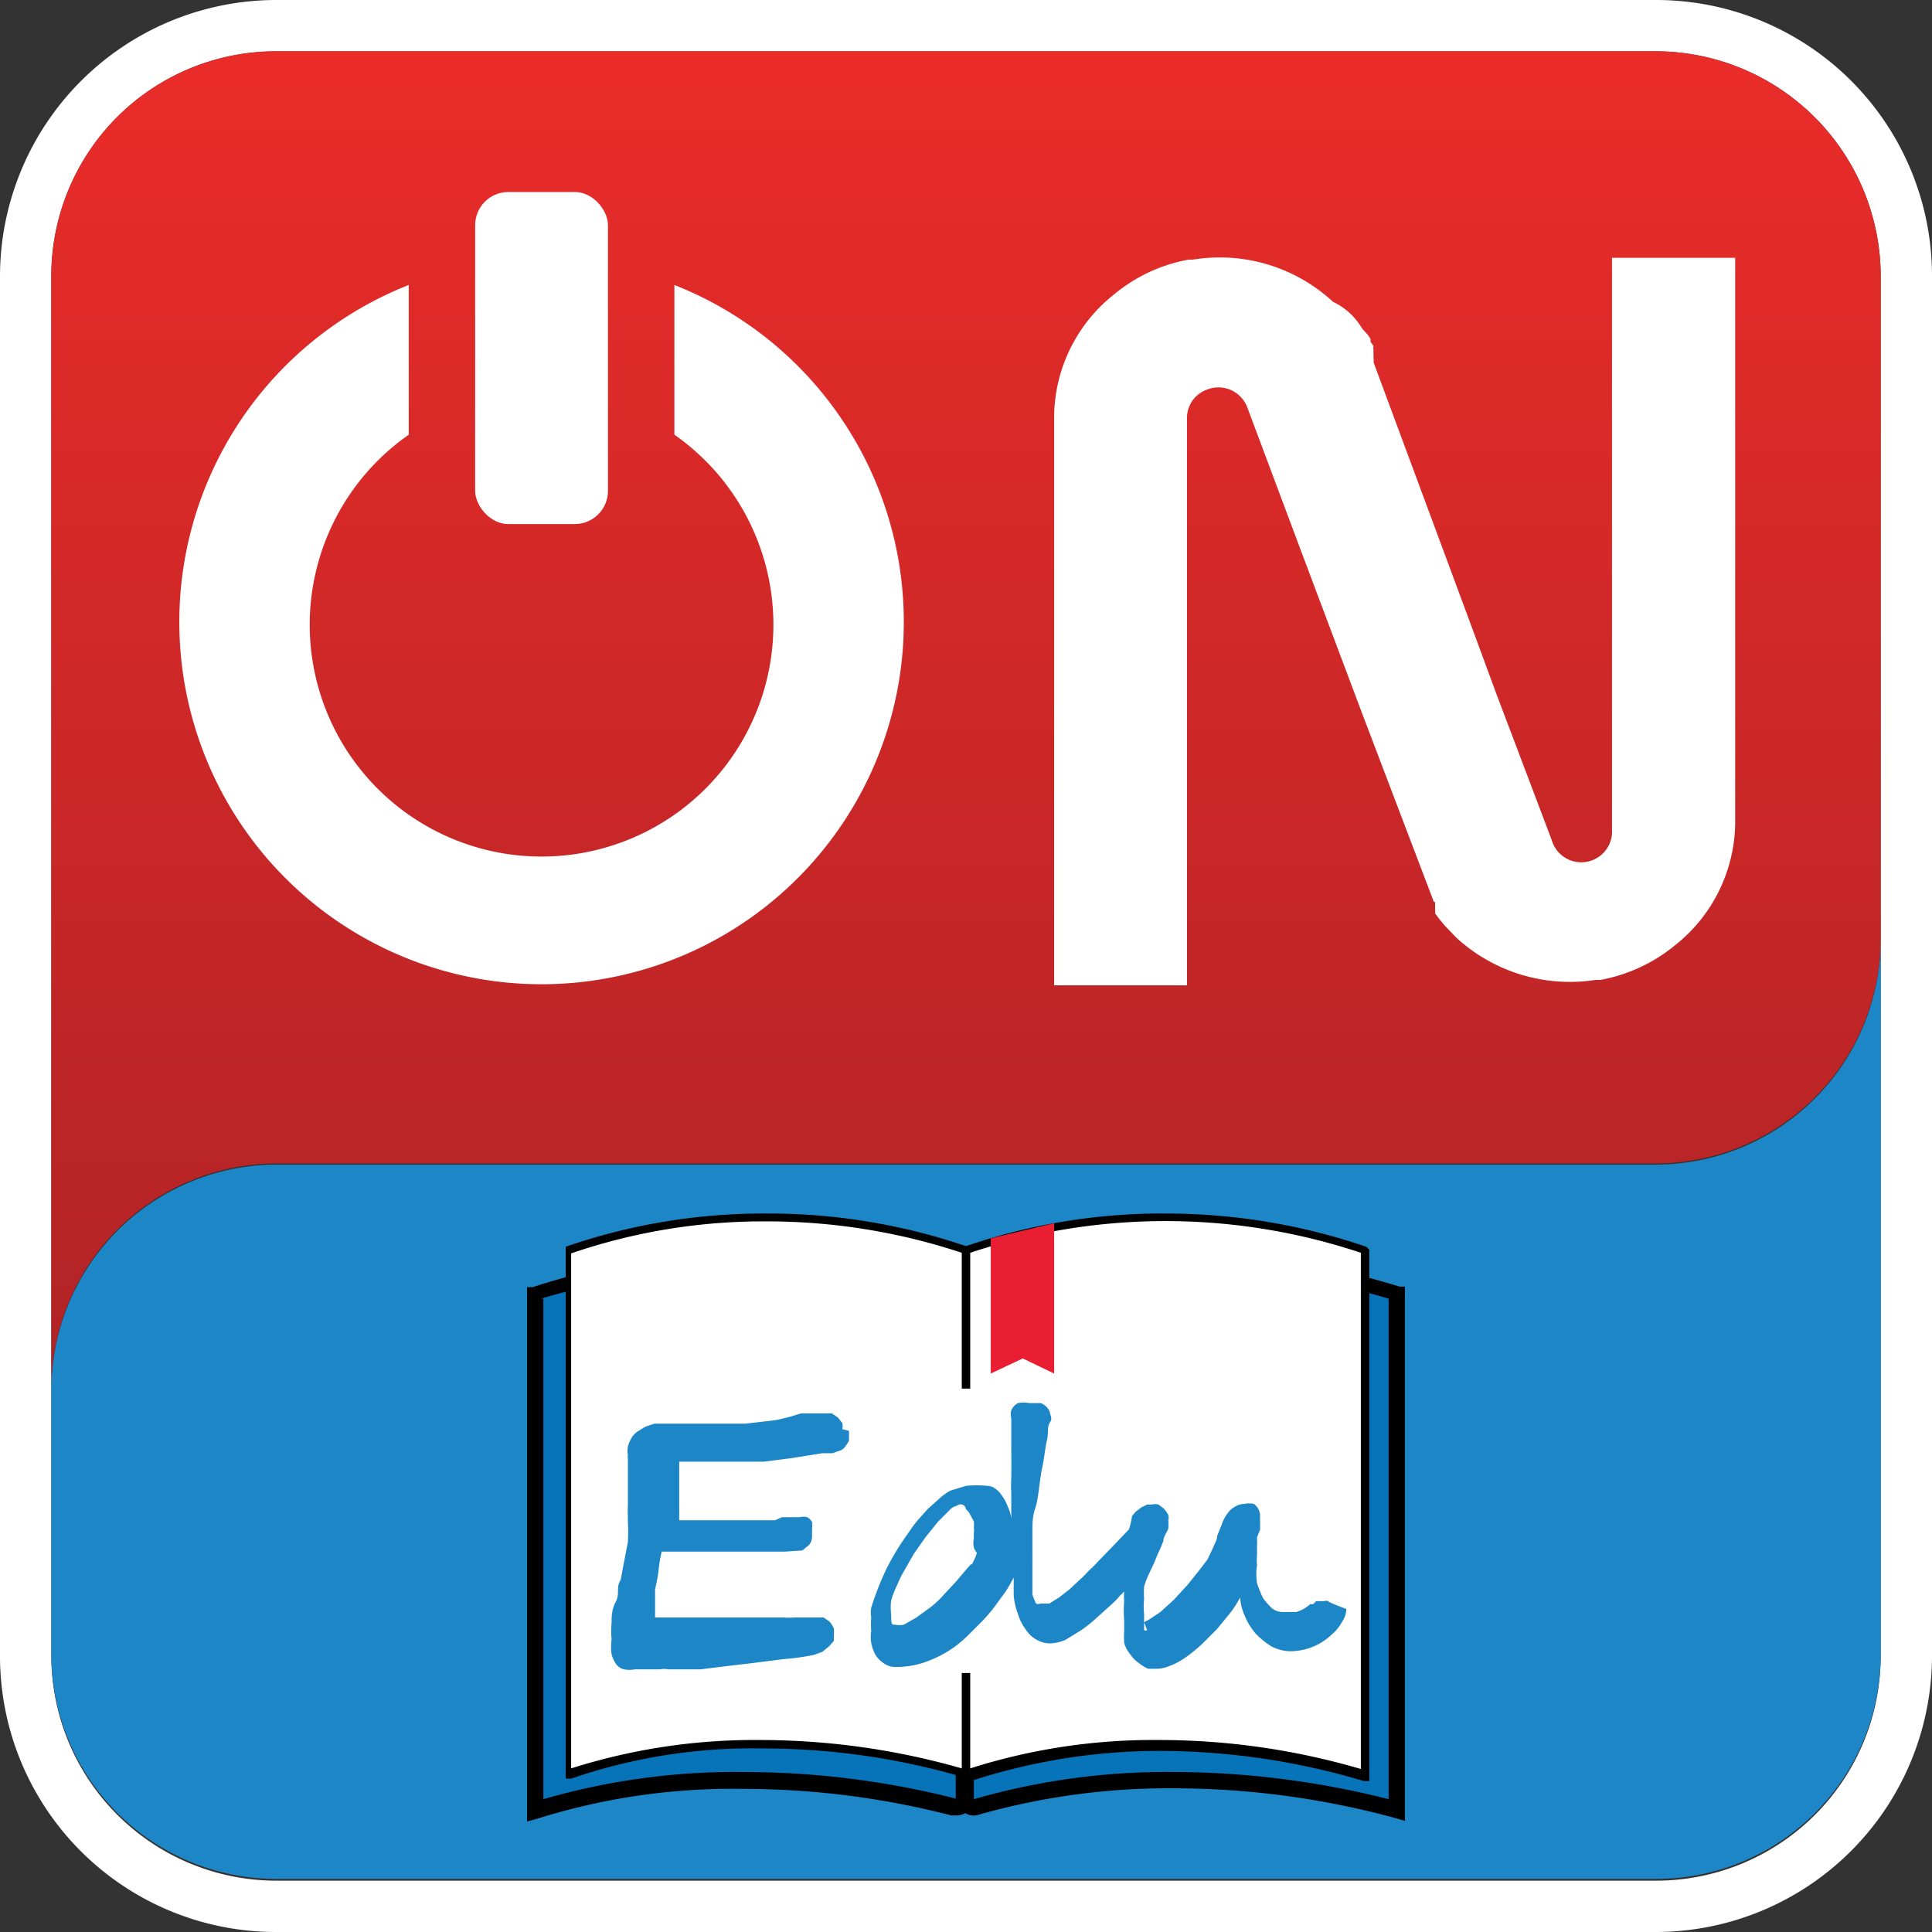 <svg id="Layer_1" data-name="Layer 1" xmlns="http://www.w3.org/2000/svg" xmlns:xlink="http://www.w3.org/1999/xlink" viewBox="0 0 32 32"><rect x="0" y="0" width="32" height="32" fill="#333333" stroke="none"/><defs><style>.cls-1{fill:#fff;}.cls-2{fill:#1d86c7;}.cls-3{fill:url(#linear-gradient);}.cls-4{fill:#0773b8;}.cls-5{fill:none;}.cls-6{fill:#ea1e32;}</style><linearGradient id="linear-gradient" x1="16" y1="0.85" x2="16" y2="23.02" gradientUnits="userSpaceOnUse"><stop offset="0" stop-color="#ea2c29"/><stop offset="1" stop-color="#b02326"/></linearGradient></defs><title>OnEdu Logo</title><path class="cls-1" d="M27.43,0H4.57A4.58,4.58,0,0,0,0,4.57H0V27.42H0A4.57,4.57,0,0,0,4.57,32H27.43A4.58,4.58,0,0,0,32,27.43h0V4.58h0A4.57,4.57,0,0,0,27.43,0Zm3.72,4.58V27.43h0a3.72,3.72,0,0,1-3.72,3.72H4.57A3.73,3.73,0,0,1,.85,27.43h0V4.57h0A3.72,3.72,0,0,1,4.57.85H27.43a3.73,3.73,0,0,1,3.72,3.72Z"/><path class="cls-2" d="M27.43,19.29H4.57A3.74,3.74,0,0,0,.85,23v4.4h0a3.73,3.73,0,0,0,3.72,3.72H27.43a3.72,3.72,0,0,0,3.72-3.72h0V15.57A3.73,3.73,0,0,1,27.43,19.29Z"/><path class="cls-3" d="M27.43.85H4.57A3.72,3.72,0,0,0,.85,4.57h0V23a3.74,3.74,0,0,1,3.72-3.73H27.43a3.73,3.73,0,0,0,3.72-3.72v-11h0A3.73,3.73,0,0,0,27.43.85Z"/><path class="cls-1" d="M23.77,14.94l0,.05,0,.07,0,0a.43.43,0,0,1,0,.07l0,0,.06.08,0,0,.09.11.19.2a2.78,2.78,0,0,0,2.32.71l.08,0a2.72,2.72,0,0,0,1.23-.57,2.62,2.62,0,0,0,1-2h0V4.27H26.7v9.47h0a.51.51,0,0,1-1,.17h0l-.92-2.43-.42-1.14h0L22.75,6h0l0,0a.14.14,0,0,0,0-.06l0-.07s0,0,0,0a.43.43,0,0,1,0-.07s0,0,0,0a.16.16,0,0,1,0-.07l0,0-.05-.07,0-.05-.05-.07,0,0-.09-.1A1.09,1.09,0,0,0,22.08,5a2.76,2.76,0,0,0-2.32-.7h-.07a2.67,2.67,0,0,0-1.23.57,2.61,2.61,0,0,0-1,2v9.45h2.2V6.92h0A.5.5,0,0,1,20,6.45a.51.51,0,0,1,.66.3h0l.91,2.43,1,2.66,1.18,3.1"/><rect class="cls-1" x="7.87" y="3.18" width="2.2" height="5.5" rx="0.55"/><path class="cls-1" d="M11.17,4.72V7.2a3.84,3.84,0,1,1-4.4,0V4.72a6,6,0,1,0,4.4,0Z"/><path class="cls-4" d="M15.8,29.93A12.76,12.76,0,0,0,8.86,30V21.41a12.1,12.1,0,0,1,7.15,0v8.35a.18.18,0,0,1-.21.17"/><path d="M8.73,30.17V21.32l.09,0a11.08,11.08,0,0,1,3.63-.55,12,12,0,0,1,3.6.54l.09,0v8.45a.3.3,0,0,1-.3.31h-.08a13.77,13.77,0,0,0-3.42-.44,10.78,10.78,0,0,0-3.43.49ZM9,21.51V29.8a11.48,11.48,0,0,1,3.34-.45,14.33,14.33,0,0,1,3.49.44s0,0,0,0V21.51a12,12,0,0,0-6.87,0Z"/><path class="cls-4" d="M23.14,30a13.06,13.06,0,0,0-7-.05A.14.14,0,0,1,16,29.8V21.41a12.1,12.1,0,0,1,7.15,0Z"/><path d="M23.27,30.16l-.17-.05a14,14,0,0,0-3.63-.49,11.53,11.53,0,0,0-3.27.44.25.25,0,0,1-.26-.07.24.24,0,0,1-.08-.19V21.32l.08,0a11.18,11.18,0,0,1,3.64-.55,12,12,0,0,1,3.6.54l.09,0Zm-3.8-.81A14.6,14.6,0,0,1,23,29.8V21.51a12,12,0,0,0-6.87,0V29.8A11.54,11.54,0,0,1,19.47,29.35Z"/><path class="cls-5" d="M16.07,20.75V23h.11v4.74h-.11v1.58a10,10,0,0,1,3.14-.47,11.87,11.87,0,0,1,3.33.48V20.76a10.23,10.23,0,0,0-6.47,0Z"/><path class="cls-1" d="M16,20.71a10.31,10.31,0,0,0-6.61,0v8.67a11,11,0,0,1,6.6,0h0a11,11,0,0,1,6.6,0V20.71A10.26,10.26,0,0,0,16,20.71Z"/><path d="M22.63,20.65a10.28,10.28,0,0,0-3.32-.55,10,10,0,0,0-3.31.54,10.13,10.13,0,0,0-3.29-.54,10,10,0,0,0-3.34.55l0,0v8.81l.09,0a9.21,9.21,0,0,1,3.19-.5,11.8,11.8,0,0,1,3.32.48v.05l.07,0,.07,0v0A10.09,10.09,0,0,1,19.21,29a11.88,11.88,0,0,1,3.38.5l.09,0v-8.8Zm-.09,8.65a11.87,11.87,0,0,0-3.33-.48,10,10,0,0,0-3.14.47V27.71h-.14v1.58a12.16,12.16,0,0,0-3.32-.47,10.05,10.05,0,0,0-3.15.47V20.76a9.8,9.8,0,0,1,3.25-.53,10.24,10.24,0,0,1,3.22.52V23h.14V20.75a10.23,10.23,0,0,1,6.47,0Z"/><polygon class="cls-6" points="17.46 22.75 16.94 22.5 16.41 22.75 16.41 20.51 17.46 20.26 17.46 22.75"/><path class="cls-2" d="M14.06,23.7a.31.31,0,0,1,0,.08.36.36,0,0,1,0,.09l-.06.09a.19.19,0,0,1-.07.06l-.14.05-.17,0-.5.08-.47.06-.4,0h-1c0,.06,0,.14,0,.22s0,.18,0,.27,0,.18,0,.27,0,.16,0,.21l.18,0h.47l.22,0h.35l.21,0,.16,0,.11-.05.09,0h.2a.25.25,0,0,1,.13,0,.2.2,0,0,1,.08.08.36.36,0,0,1,0,.11s0,.09,0,.13a.22.22,0,0,1-.05.14l-.11.09L13,25.7l-.13,0-.17,0-.28,0-.34,0-.34,0h-.62l-.16,0a2.18,2.18,0,0,0-.05.29,2.33,2.33,0,0,1-.06.33l0,.13,0,.14s0,.08,0,.11,0,.07,0,.09h.47l.16,0,.34,0,.25,0,.22,0,.2,0,.15,0h.17l.17,0a.86.86,0,0,0,.17,0l.09,0,.09,0,.1,0h.1l.11,0,.1.07a.41.41,0,0,1,.07.11.59.59,0,0,1,0,.14.41.41,0,0,1,0,.07l-.08.09-.11.09-.14.05a4,4,0,0,1-.5.07l-.55.07-.43.05-.4.05-.33,0-.2,0a.35.35,0,0,0-.14,0l-.15,0-.14,0h-.13a.44.44,0,0,1-.17,0,.22.22,0,0,1-.13-.08.54.54,0,0,1-.08-.17.9.9,0,0,1,0-.25,1.39,1.39,0,0,1,0-.27c0-.1,0-.22.07-.35s0-.25.08-.36l.06-.32.06-.31a3,3,0,0,0,0-.33s0,0,0-.09a1.41,1.41,0,0,1,0-.18c0-.07,0-.15,0-.22s0-.16,0-.23,0-.13,0-.18v-.15a.15.15,0,0,1,0-.06.39.39,0,0,1,0-.14.56.56,0,0,1,.07-.16.38.38,0,0,1,.09-.09l.13-.08.15-.05.13,0h.09l.14,0,.14,0,.09,0h.42l.5,0,.51-.06.21-.05.2-.06.2,0,.2,0,.11,0,.1.07.07.09a.19.19,0,0,1,0,.1"/><path class="cls-2" d="M22,26.52a.11.11,0,0,0-.07,0l-.06,0-.07,0-.05.05-.05,0a.6.6,0,0,1-.23.13l-.23,0a.29.29,0,0,1-.17-.06,1.29,1.29,0,0,1-.15-.17,1.86,1.86,0,0,1-.1-.25,1,1,0,0,1,0-.3.78.78,0,0,1,0-.16l0-.16a1.21,1.21,0,0,0,0-.14l.05-.12a.69.69,0,0,0,0-.1.39.39,0,0,0,0-.06s0-.06,0-.1a.26.26,0,0,0-.1-.17.35.35,0,0,0-.16,0,.28.28,0,0,0-.16.05.32.32,0,0,0-.12.11.56.56,0,0,0-.09.17l-.08.2c0,.07-.05.14-.07.2l-.09.19-.13.17-.2.25-.23.25-.22.2-.09.06-.09.06-.09.05L19,27a.05.05,0,0,1-.05,0l0-.08s0-.07,0-.1v-.09a1,1,0,0,1,0-.24,1.6,1.6,0,0,1,0-.21,1.46,1.46,0,0,1,.07-.19l.09-.19.07-.17a1.89,1.89,0,0,0,.09-.21c0-.07.06-.14.08-.2a.58.58,0,0,0,0-.14.16.16,0,0,0,0-.09.61.61,0,0,0-.07-.1l-.09-.07a.23.23,0,0,0-.11,0l-.08,0-.1.05-.09.07-.06.07a1.31,1.31,0,0,1-.05.22l-.2.21-.31.32a1.84,1.84,0,0,1-.14.14c-.05.05-.1.11-.16.16l-.17.16-.18.14-.16.1-.15,0a.08.08,0,0,1-.07,0,1.16,1.16,0,0,1-.06-.15c0-.06,0-.12,0-.2l0-.2c0-.06,0-.12,0-.17a.54.54,0,0,0,0-.08c0-.13,0-.26,0-.39s0-.26.05-.4.07-.47.11-.65.05-.34.08-.46,0-.23.05-.3,0-.13,0-.16-.05-.12-.15-.16l-.09,0h-.1a.5.5,0,0,0-.19,0,.25.25,0,0,0-.11.12.24.24,0,0,0,0,.13c0,.07,0,.15,0,.24l0,.28a21.78,21.78,0,0,1,0,.47,1.94,1.94,0,0,0,0,.24c0,.09,0,.16,0,.23s0,.14,0,.2a.66.66,0,0,0-.06-.2.68.68,0,0,0-.09-.17.43.43,0,0,0-.11-.12.24.24,0,0,0-.14-.05,1.83,1.83,0,0,0-.35,0l-.26.08a1,1,0,0,0-.18.13l-.19.17-.17.19a1.82,1.82,0,0,0-.14.19,4.22,4.22,0,0,0-.37.6,4.77,4.77,0,0,0-.26.66.53.53,0,0,0,0,.16,1.48,1.48,0,0,0,0,.22.69.69,0,0,0,0,.2.68.68,0,0,0,.07.2.47.47,0,0,0,.14.14.32.32,0,0,0,.2.06,1.46,1.46,0,0,0,.61-.13,1.83,1.83,0,0,0,.57-.38l.22-.22a2.62,2.62,0,0,0,.22-.25l.19-.26c.06-.09.1-.17.14-.24,0,.09,0,.19,0,.29a1.08,1.08,0,0,0,.07.31.79.79,0,0,0,.13.26.49.49,0,0,0,.2.18.45.45,0,0,0,.19.05.7.7,0,0,0,.27-.06l.26-.16a2.43,2.43,0,0,0,.25-.2l.21-.19a1.53,1.53,0,0,0,.18-.18l.07-.07a.94.94,0,0,0,0,.16,1.91,1.91,0,0,0,0,.32c0,.06,0,.12,0,.18a1.62,1.62,0,0,0,0,.19.5.5,0,0,0,.1.19.54.54,0,0,0,.15.15.6.6,0,0,0,.15.09l.12,0a.57.57,0,0,0,.24-.05,1.1,1.1,0,0,0,.26-.14,2.61,2.61,0,0,0,.27-.22l.25-.25.22-.27a1.75,1.75,0,0,0,.16-.25.89.89,0,0,0,.08.31,1.08,1.08,0,0,0,.18.29,1.33,1.33,0,0,0,.26.21.71.71,0,0,0,.31.08,1,1,0,0,0,.68-.27.73.73,0,0,0,.18-.22.4.4,0,0,0,.07-.21S22,26.54,22,26.52Zm-5.92-.61L16,26l-.16.19-.26.28a1.45,1.45,0,0,1-.18.16l-.22.16-.21.12a.41.41,0,0,1-.15,0c-.05,0-.06,0-.06-.17a1,1,0,0,1,0-.23,1.77,1.77,0,0,1,.11-.28,1.48,1.48,0,0,1,.11-.22l.16-.28.19-.27.21-.26.19-.19a.22.22,0,0,1,.12-.07A.09.09,0,0,1,16,25a.22.22,0,0,1,.07.09l.06.11a.44.44,0,0,1,0,.1.22.22,0,0,1,0,.08v.11a.3.3,0,0,0,0,.14.26.26,0,0,0,.05.09C16.15,25.82,16.12,25.86,16.1,25.91Z"/></svg>